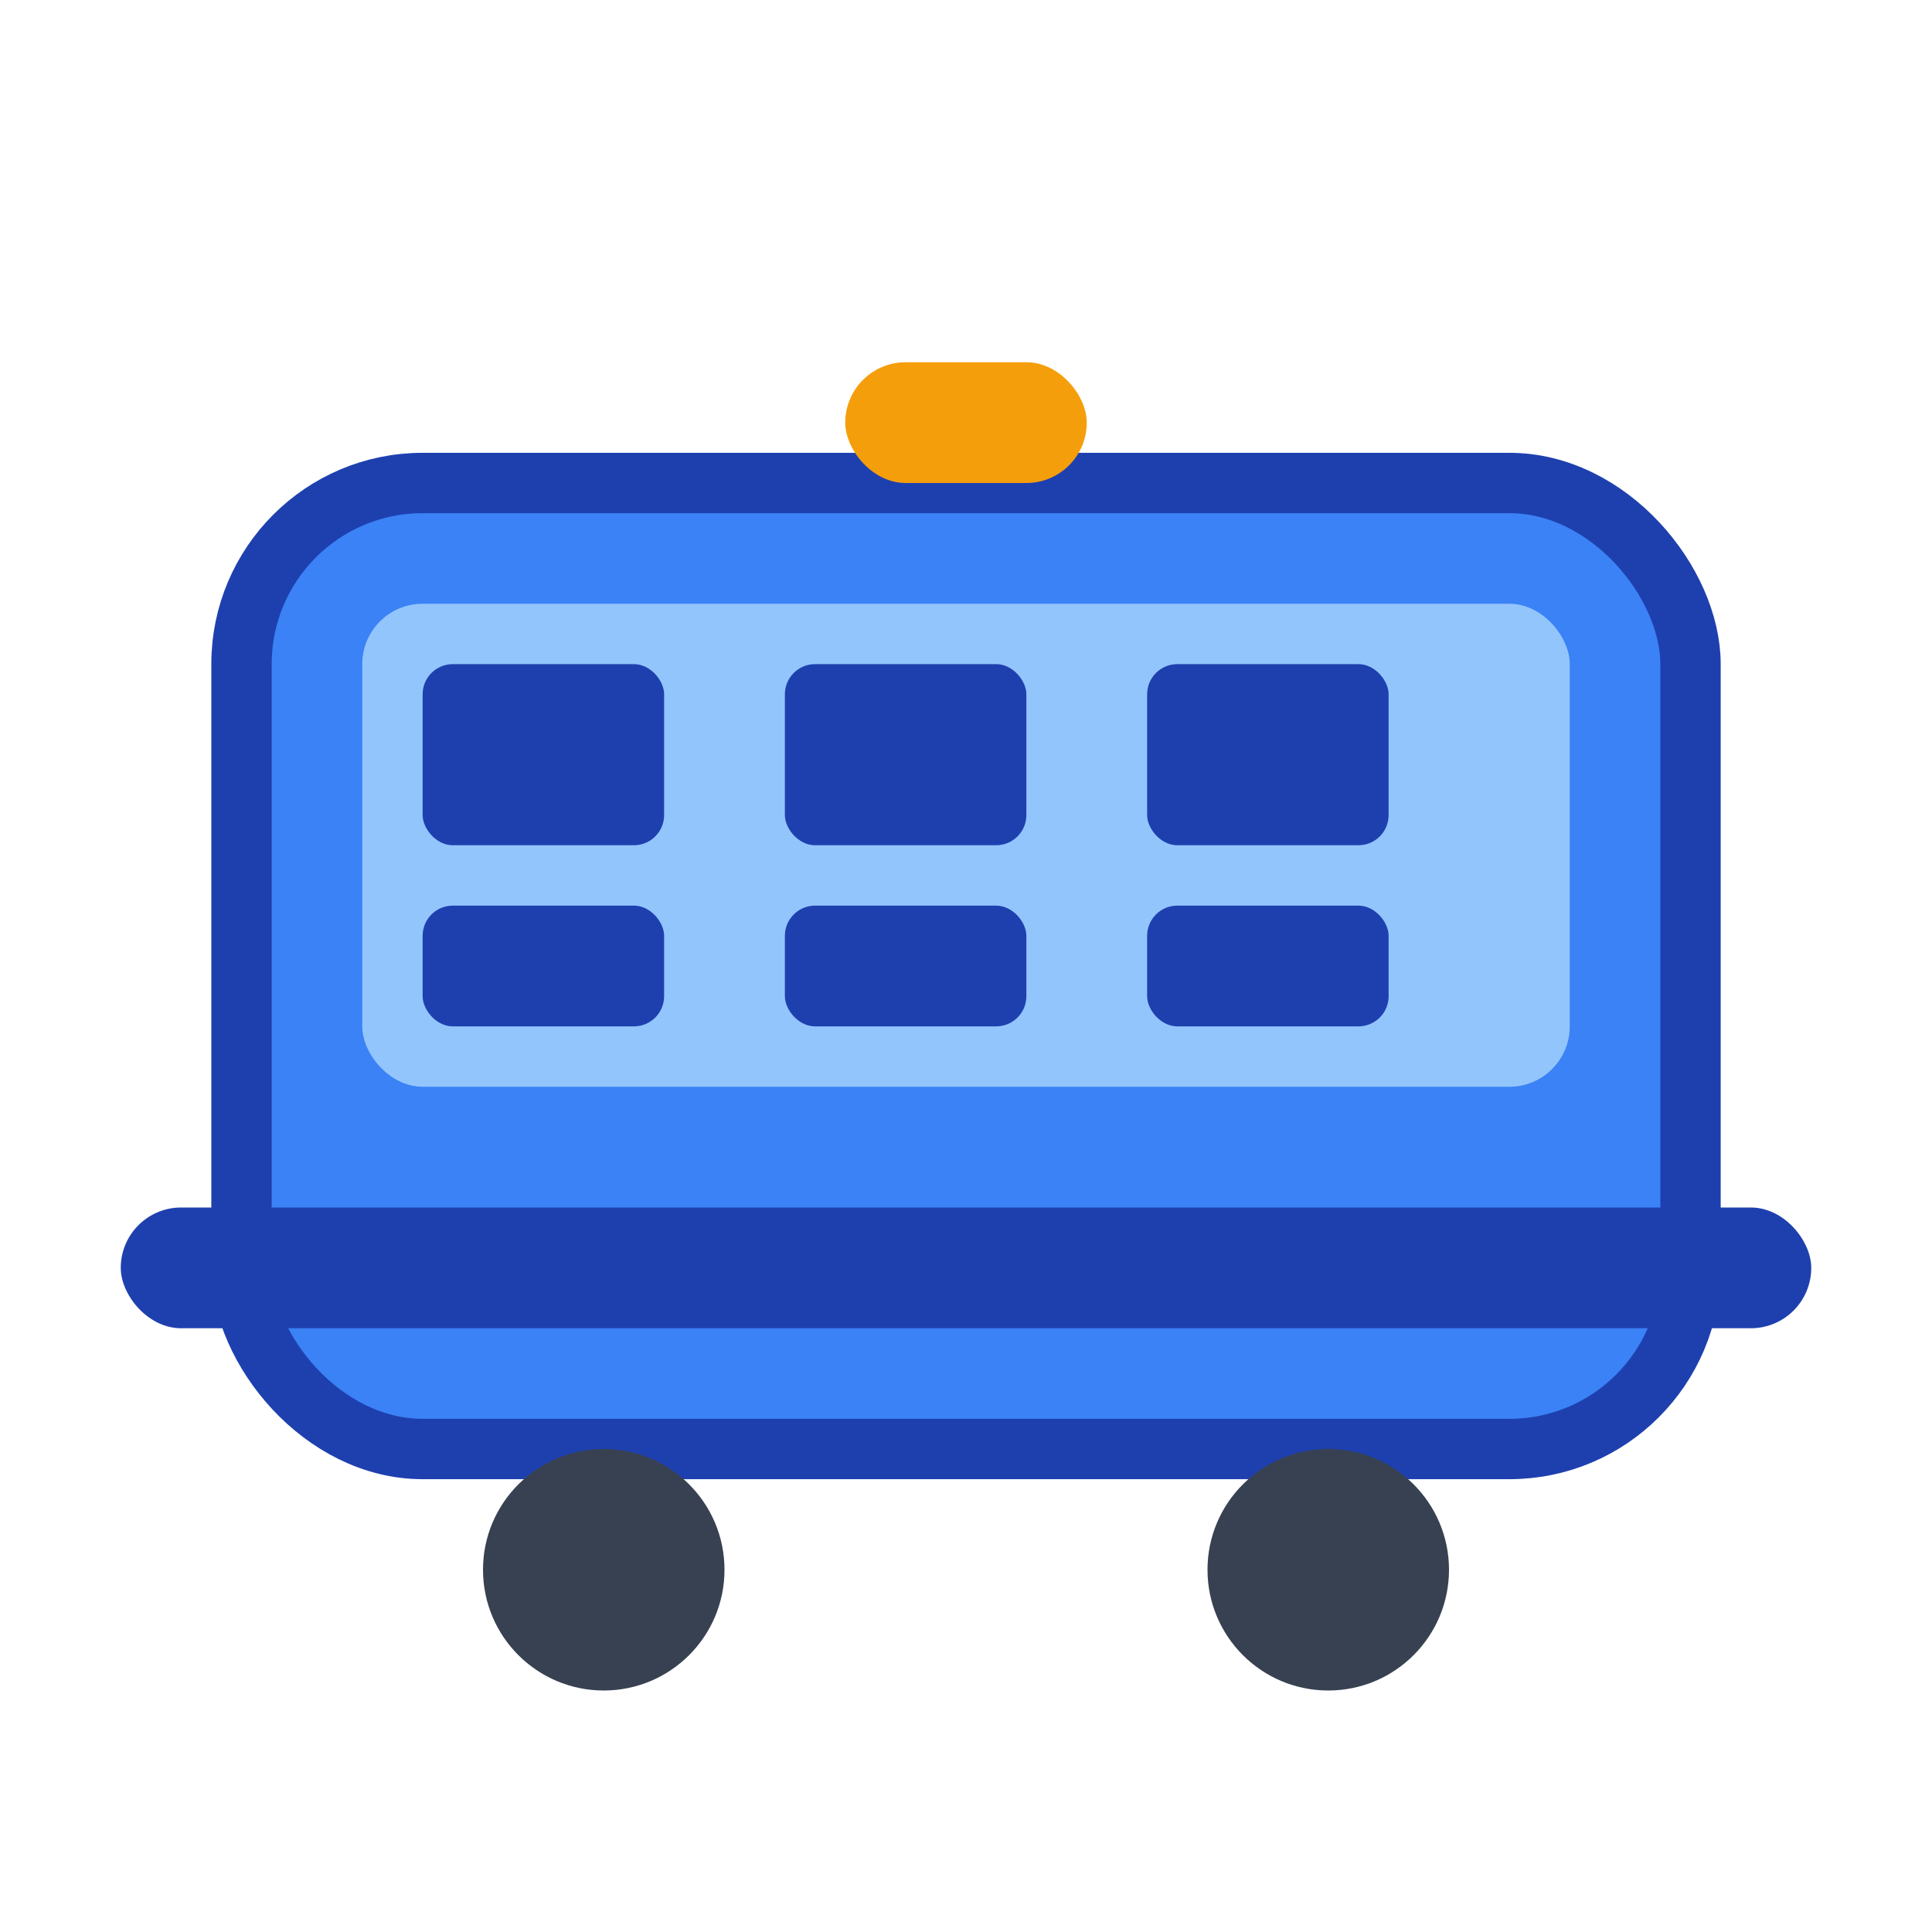 <svg width="32" height="32" viewBox="0 0 32 32" fill="none" xmlns="http://www.w3.org/2000/svg">
  <rect x="4" y="8" width="24" height="16" rx="3" fill="#3B82F6" stroke="#1E40AF" stroke-width="1"/>
  <rect x="6" y="10" width="20" height="8" rx="1" fill="#93C5FD"/>
  <rect x="7" y="11" width="4" height="3" rx="0.5" fill="#1E40AF"/>
  <rect x="13" y="11" width="4" height="3" rx="0.5" fill="#1E40AF"/>
  <rect x="19" y="11" width="4" height="3" rx="0.5" fill="#1E40AF"/>
  <rect x="7" y="15" width="4" height="2" rx="0.5" fill="#1E40AF"/>
  <rect x="13" y="15" width="4" height="2" rx="0.5" fill="#1E40AF"/>
  <rect x="19" y="15" width="4" height="2" rx="0.5" fill="#1E40AF"/>
  <circle cx="10" cy="26" r="2" fill="#374151"/>
  <circle cx="22" cy="26" r="2" fill="#374151"/>
  <rect x="2" y="20" width="28" height="2" rx="1" fill="#1E40AF"/>
  <rect x="14" y="6" width="4" height="2" rx="1" fill="#F59E0B"/>
</svg>